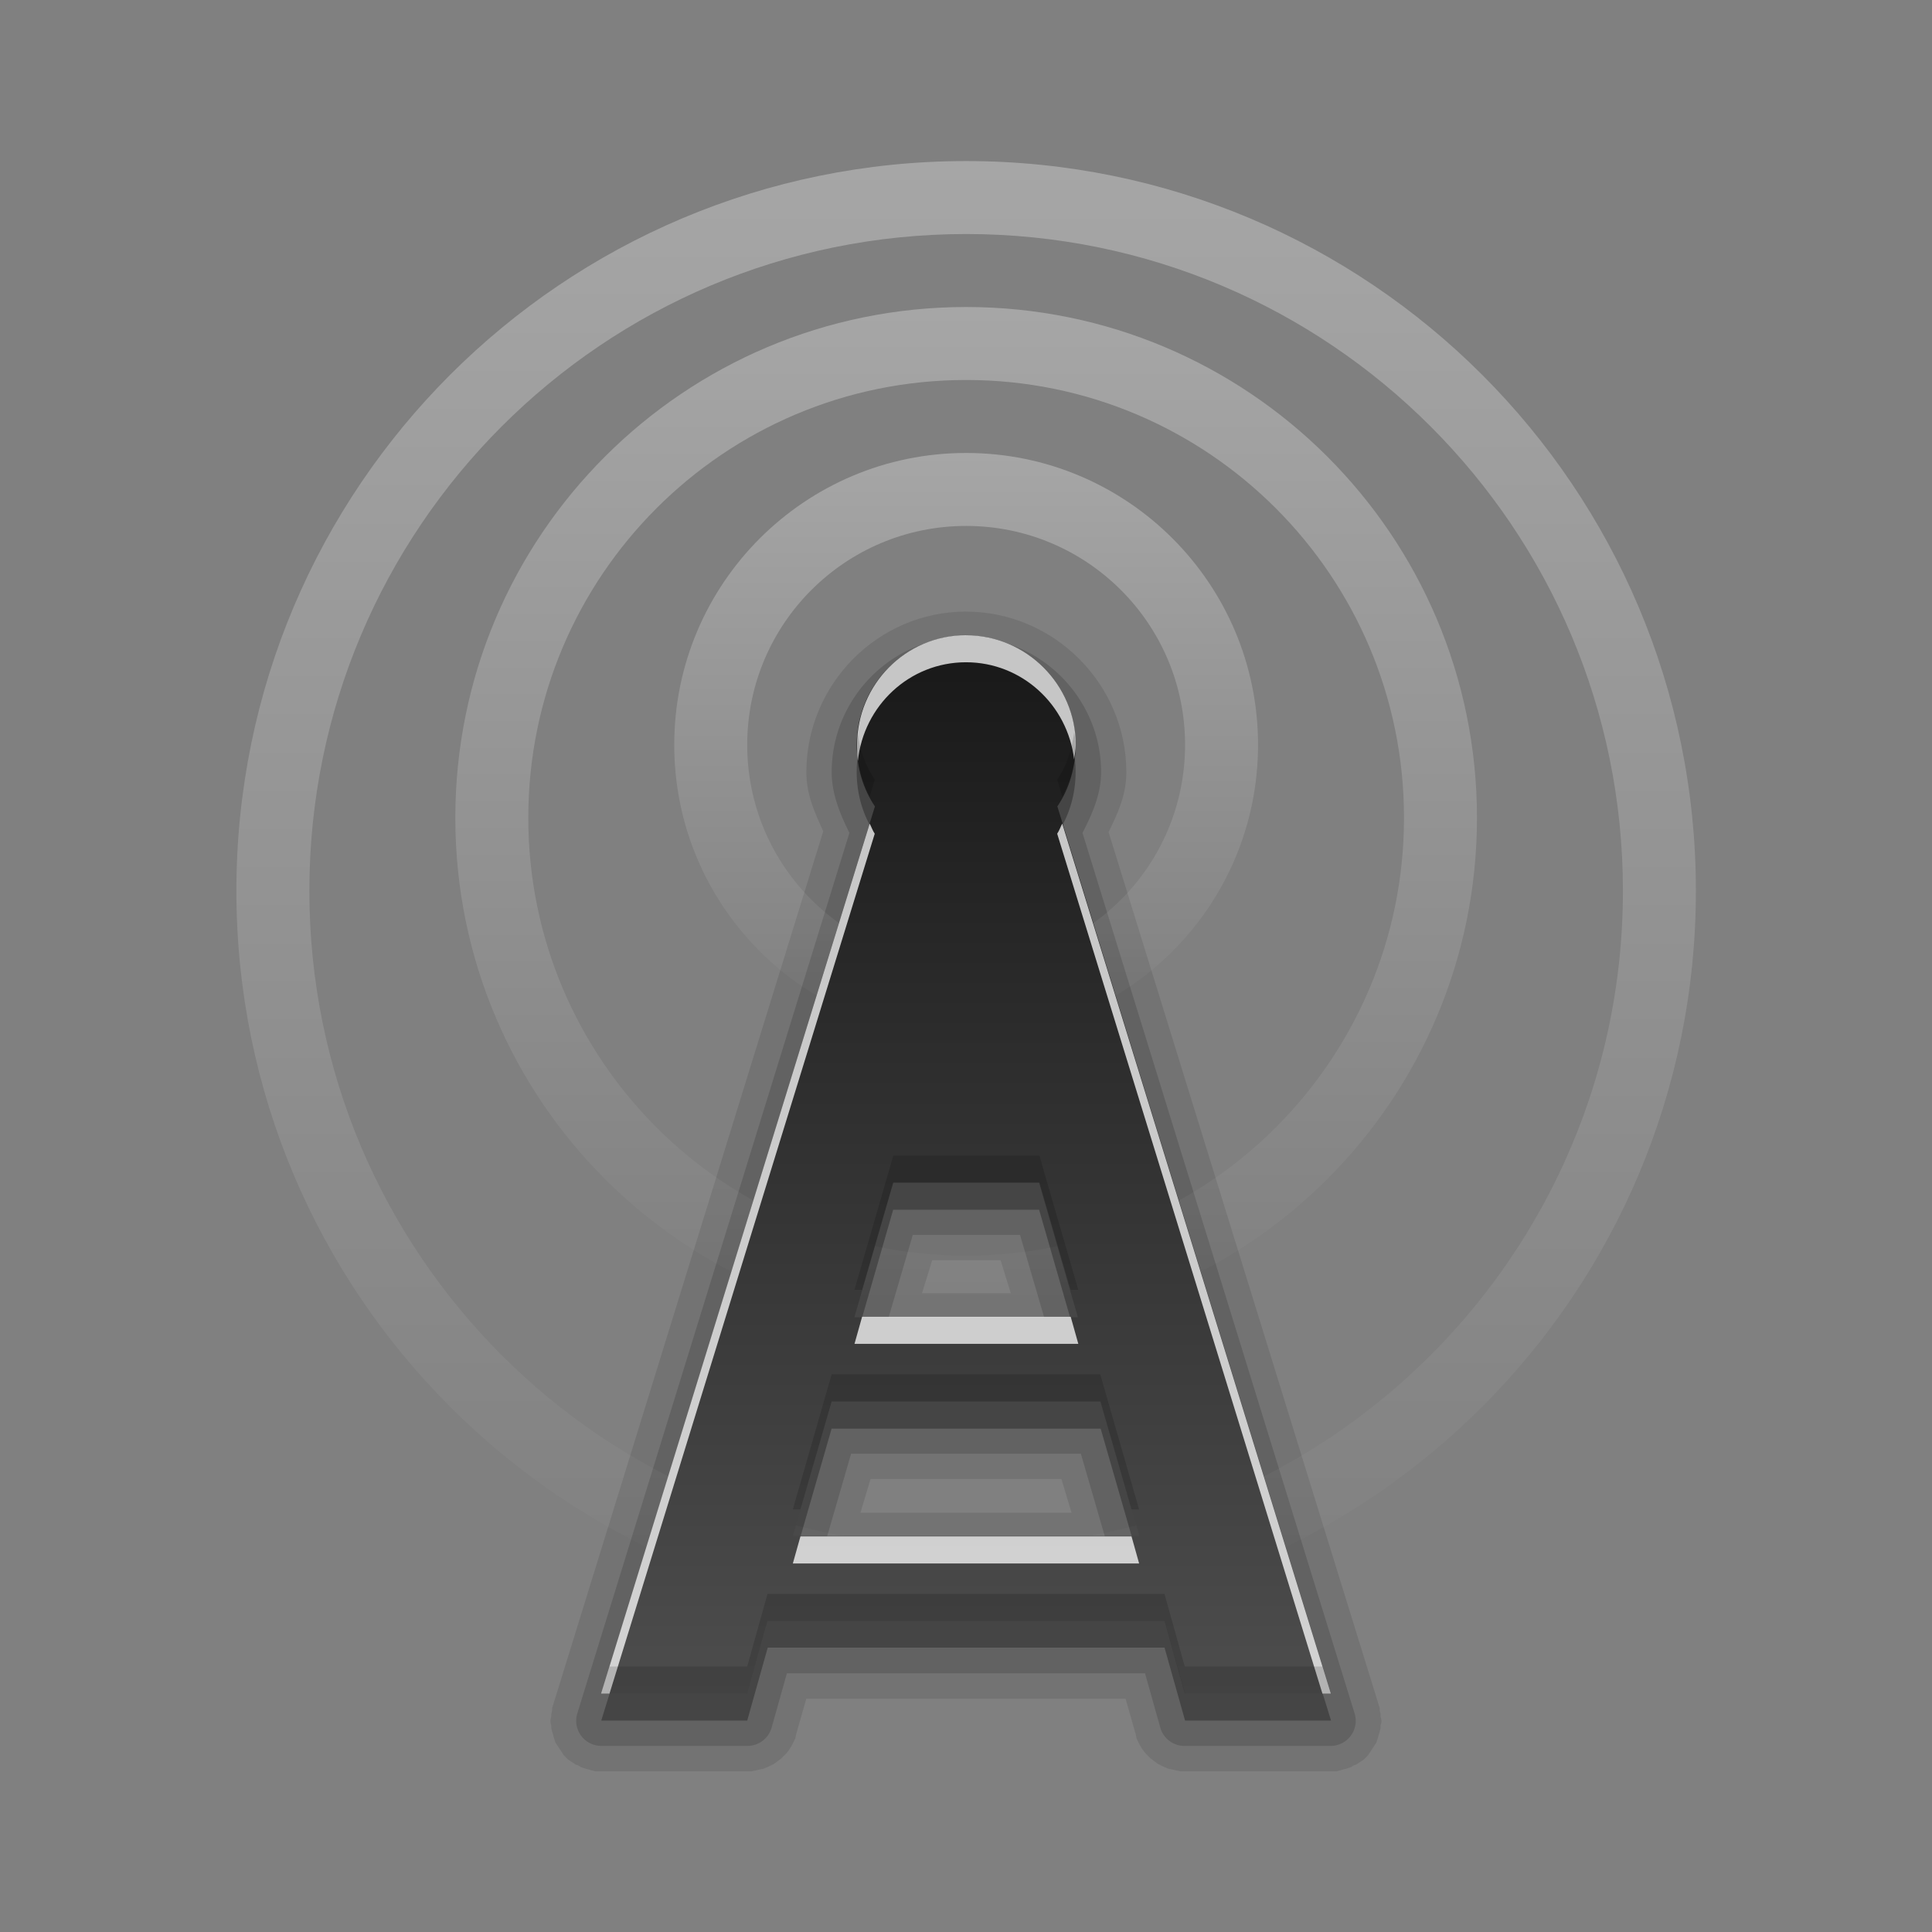 <?xml version="1.0" encoding="UTF-8" standalone="no"?>
<svg
   xmlns:dc="http://purl.org/dc/elements/1.1/"
   xmlns:cc="http://creativecommons.org/ns#"
   xmlns:rdf="http://www.w3.org/1999/02/22-rdf-syntax-ns#"
   xmlns:svg="http://www.w3.org/2000/svg"
   xmlns="http://www.w3.org/2000/svg"
   xmlns:xlink="http://www.w3.org/1999/xlink"
   xmlns:sodipodi="http://sodipodi.sourceforge.net/DTD/sodipodi-0.dtd"
   xmlns:inkscape="http://www.inkscape.org/namespaces/inkscape"
   height="96"
   width="96"
   id="svg2"
   version="1.1"
   inkscape:version="0.91 r13725"
   sodipodi:docname="internet-radio-new.svg">
  <rect width="100%" height="100%" fill="#808080" stroke="none"/>
  <sodipodi:namedview
     pagecolor="#ffffff"
     bordercolor="#666666"
     borderopacity="1"
     objecttolerance="10"
     gridtolerance="10"
     guidetolerance="10"
     inkscape:pageopacity="0"
     inkscape:pageshadow="2"
     inkscape:window-width="640"
     inkscape:window-height="480"
     id="namedview76"
     showgrid="false"
     inkscape:zoom="2.4583333"
     inkscape:cx="22.98305"
     inkscape:cy="47.999999"
     inkscape:window-x="699"
     inkscape:window-y="83"
     inkscape:window-maximized="0"
     inkscape:current-layer="svg2" />
  <defs
     id="defs4">
    <linearGradient
       id="linearGradient3737">
      <stop
         stop-color="#ffffff"
         stop-opacity="1"
         id="stop7" />
      <stop
         stop-color="#ffffff"
         stop-opacity="0"
         offset="1"
         id="stop9" />
    </linearGradient>
    <linearGradient
       x2="0"
       y1="92.54"
       y2="7.02"
       gradientUnits="userSpaceOnUse"
       id="ButtonShadow-0"
       gradientTransform="matrix(1.006 0 0 0.994 100 0)">
      <stop
         stop-color="#000000"
         stop-opacity="1"
         id="stop12" />
      <stop
         stop-color="#000000"
         stop-opacity="0.588"
         offset="1"
         id="stop14" />
    </linearGradient>
    <linearGradient
       x2="0"
       xlink:href="#ButtonShadow-0"
       y1="6.132"
       y2="90.24"
       gradientUnits="userSpaceOnUse"
       id="linearGradient3780"
       gradientTransform="matrix(1.024 0 0 -1.012 -1.143 98.07)" />
    <linearGradient
       x2="0"
       xlink:href="#ButtonShadow-0"
       y1="6.132"
       y2="90.24"
       gradientUnits="userSpaceOnUse"
       id="linearGradient3721"
       gradientTransform="matrix(1 0 0 -1 0 97)" />
    <radialGradient
       cy="90.17"
       r="42"
       xlink:href="#linearGradient3737"
       gradientUnits="userSpaceOnUse"
       id="radialGradient3619-3"
       cx="48"
       gradientTransform="matrix(1.157 0 0 0.996 -7.551 0.197)" />
    <linearGradient
       x1="7"
       x2="15"
       xlink:href="#linearGradient3737"
       gradientUnits="userSpaceOnUse"
       id="linearGradient3699"
       gradientTransform="matrix(0,2.7,-2.7,0,72.4,10.2)" />
    <linearGradient
       x1="4"
       x2="18"
       xlink:href="#linearGradient3737"
       gradientUnits="userSpaceOnUse"
       id="linearGradient3676"
       gradientTransform="matrix(0,2.7,-2.7,0,75.1,12.9)" />
    <linearGradient
       x2="0"
       y1="7"
       y2="21.04"
       gradientUnits="userSpaceOnUse"
       id="linearGradient3856"
       gradientTransform="matrix(2.7,0,0,2.7,18.4,18.3)">
      <stop
         stop-color="#1a1a1a"
         stop-opacity="1"
         id="stop22" />
      <stop
         stop-color="#4d4d4d"
         stop-opacity="1"
         offset="1"
         id="stop24" />
    </linearGradient>
    <linearGradient
       x1="1"
       x2="21"
       xlink:href="#linearGradient3737"
       gradientUnits="userSpaceOnUse"
       id="linearGradient3089"
       gradientTransform="matrix(0,2.7,-2.7,0,77.8,15.6)" />
    <rect
       x="6"
       rx="6"
       y="6"
       fill="#000000"
       fill-opacity="1"
       stroke="none"
       fill-rule="nonzero"
       height="84"
       id="SVGCleanerId_0"
       opacity="0.6"
       width="84" />
  </defs>
  <g
     id="g3575"
     transform="matrix(1.343,0,0,1.343,-16.591,-16.574)">
    <path
       d="m 48.094,34.969 c -3.261,0 -5.906,2.692 -5.906,5.938 0,0.858 0.325,1.532 0.625,2.188 l -10,32.344 c 7.8e-5,-2.37e-4 -0.031,0.094 -0.031,0.094 6.4e-5,-2.41e-4 -4.9e-5,0.094 0,0.094 4.9e-5,-2.44e-4 -0.031,0.125 -0.031,0.125 3.5e-5,-2.47e-4 -2e-5,0.094 0,0.094 2e-5,-2.48e-4 -0.031,0.125 -0.031,0.125 6e-6,-2.49e-4 9e-6,0.094 0,0.094 -9e-6,-2.49e-4 0.031,0.125 0.031,0.125 -2.3e-5,-2.48e-4 3.8e-5,0.094 0,0.094 -3.8e-5,-2.46e-4 0.031,0.125 0.031,0.125 -5.2e-5,-2.44e-4 0.031,0.094 0.031,0.094 -6.6e-5,-2.4e-4 0.031,0.125 0.031,0.125 -8e-5,-2.36e-4 0.031,0.094 0.031,0.094 -9.4e-5,-2.31e-4 0.031,0.094 0.031,0.094 -1.08e-4,-2.25e-4 0.063,0.094 0.062,0.094 -1.21e-4,-2.18e-4 0.063,0.094 0.062,0.094 -1.33e-4,-2.11e-4 0.063,0.094 0.062,0.094 -1.45e-4,-2.02e-4 0.063,0.094 0.062,0.094 -1.57e-4,-1.93e-4 0.063,0.094 0.062,0.094 -1.68e-4,-1.84e-4 0.063,0.063 0.062,0.062 -1.78e-4,-1.74e-4 0.094,0.094 0.094,0.094 -1.88e-4,-1.63e-4 0.094,0.063 0.094,0.062 -1.98e-4,-1.52e-4 0.094,0.063 0.094,0.062 -2.06e-4,-1.4e-4 0.094,0.063 0.094,0.062 -2.14e-4,-1.27e-4 0.094,0.031 0.094,0.031 -2.21e-4,-1.15e-4 0.094,0.063 0.094,0.062 -2.27e-4,-1.01e-4 0.094,0.031 0.094,0.031 -2.33e-4,-8.8e-5 0.094,0.031 0.094,0.031 -2.38e-4,-7.4e-5 0.125,0.031 0.125,0.031 -2.42e-4,-6e-5 0.094,0.031 0.094,0.031 -2.45e-4,-4.6e-5 0.125,0.031 0.125,0.031 -2.47e-4,-3.1e-5 0.094,1.7e-5 0.094,0 -2.49e-4,-1.7e-5 0.125,2e-6 0.125,0 l 5.406,0 c -3.49e-4,-3e-6 0.157,-2.5e-5 0.156,0 -3.48e-4,2.5e-5 0.157,-0.031 0.156,-0.031 -3.45e-4,5.4e-5 0.125,-0.031 0.125,-0.031 -3.39e-4,8.2e-5 0.157,-0.031 0.156,-0.031 -3.32e-4,1.1e-4 0.157,-0.063 0.156,-0.062 -3.21e-4,1.37e-4 0.125,-0.063 0.125,-0.062 -3.09e-4,1.63e-4 0.125,-0.063 0.125,-0.062 -2.95e-4,1.87e-4 0.125,-0.094 0.125,-0.094 -2.78e-4,2.11e-4 0.125,-0.094 0.125,-0.094 -2.6e-4,2.33e-4 0.125,-0.125 0.125,-0.125 -2.4e-4,2.54e-4 0.094,-0.094 0.094,-0.094 -2.18e-4,2.73e-4 0.094,-0.125 0.094,-0.125 -1.95e-4,2.9e-4 0.094,-0.157 0.094,-0.156 -1.7e-4,3.05e-4 0.063,-0.125 0.062,-0.125 -1.45e-4,3.18e-4 0.063,-0.125 0.062,-0.125 -1.18e-4,3.29e-4 0.031,-0.157 0.031,-0.156 l 0.375,-1.312 11.812,0 0.375,1.312 c -9.1e-5,-3.37e-4 0.031,0.157 0.031,0.156 -1.18e-4,-3.29e-4 0.063,0.125 0.062,0.125 -1.45e-4,-3.18e-4 0.063,0.125 0.062,0.125 -1.7e-4,-3.05e-4 0.094,0.157 0.094,0.156 -1.95e-4,-2.9e-4 0.094,0.125 0.094,0.125 -2.18e-4,-2.73e-4 0.094,0.094 0.094,0.094 -2.4e-4,-2.54e-4 0.125,0.125 0.125,0.125 -2.6e-4,-2.33e-4 0.125,0.094 0.125,0.094 -2.78e-4,-2.11e-4 0.125,0.094 0.125,0.094 -2.95e-4,-1.87e-4 0.125,0.063 0.125,0.062 -3.09e-4,-1.63e-4 0.125,0.063 0.125,0.062 -3.21e-4,-1.37e-4 0.157,0.063 0.156,0.062 -3.32e-4,-1.1e-4 0.157,0.031 0.156,0.031 -3.39e-4,-8.2e-5 0.125,0.031 0.125,0.031 -3.45e-4,-5.4e-5 0.157,0.031 0.156,0.031 -3.48e-4,-2.5e-5 0.157,-3e-6 0.156,0 l 5.406,0 c -2.49e-4,2e-6 0.125,-1.7e-5 0.125,0 -2.49e-4,1.7e-5 0.094,-3.1e-5 0.094,0 -2.47e-4,3.1e-5 0.125,-0.031 0.125,-0.031 -2.45e-4,4.6e-5 0.094,-0.031 0.094,-0.031 -2.42e-4,6e-5 0.125,-0.031 0.125,-0.031 -2.38e-4,7.4e-5 0.094,-0.031 0.094,-0.031 -2.33e-4,8.8e-5 0.094,-0.031 0.094,-0.031 -2.27e-4,1.01e-4 0.094,-0.063 0.094,-0.062 -2.21e-4,1.15e-4 0.094,-0.031 0.094,-0.031 -2.14e-4,1.27e-4 0.094,-0.063 0.094,-0.062 -2.06e-4,1.4e-4 0.094,-0.063 0.094,-0.062 -1.98e-4,1.52e-4 0.094,-0.063 0.094,-0.062 -1.88e-4,1.63e-4 0.094,-0.094 0.094,-0.094 -1.78e-4,1.74e-4 0.063,-0.063 0.062,-0.062 -1.68e-4,1.84e-4 0.063,-0.094 0.062,-0.094 -1.57e-4,1.93e-4 0.063,-0.094 0.062,-0.094 -1.45e-4,2.02e-4 0.063,-0.094 0.062,-0.094 -1.33e-4,2.11e-4 0.063,-0.094 0.062,-0.094 -1.21e-4,2.18e-4 0.063,-0.094 0.062,-0.094 -1.08e-4,2.25e-4 0.031,-0.094 0.031,-0.094 -9.4e-5,2.31e-4 0.031,-0.094 0.031,-0.094 -8e-5,2.36e-4 0.031,-0.125 0.031,-0.125 -6.6e-5,2.4e-4 0.031,-0.094 0.031,-0.094 -5.2e-5,2.44e-4 0.031,-0.125 0.031,-0.125 -3.8e-5,2.46e-4 2.3e-5,-0.094 0,-0.094 -2.3e-5,2.48e-4 0.031,-0.125 0.031,-0.125 -9e-6,2.49e-4 -6e-6,-0.094 0,-0.094 6e-6,2.49e-4 -0.031,-0.125 -0.031,-0.125 2e-5,2.48e-4 -3.5e-5,-0.094 0,-0.094 3.5e-5,2.47e-4 -0.031,-0.125 -0.031,-0.125 4.9e-5,2.44e-4 -6.4e-5,-0.094 0,-0.094 6.4e-5,2.41e-4 -0.031,-0.094 -0.031,-0.094 l -10,-32.312 c 0.31,-0.645 0.656,-1.331 0.656,-2.219 0,-3.259 -2.678,-5.938 -5.938,-5.938 z m -1.25,24 2.531,0 0.375,1.219 -3.281,0 0.375,-1.219 z m -2.281,8.094 7.062,0 0.375,1.25 -7.812,0 0.375,-1.25 z"
       visibility="visible"
       id="path46"
       inkscape:connector-curvature="0"
       style="color:black;visibility:visible;opacity:0.1;fill:black;fill-opacity:1;fill-rule:nonzero;stroke:none;stroke-width:1" />
    <path
       d="m 48.094,35.906 c -2.742,0 -4.969,2.266 -4.969,5 0,0.801 0.305,1.547 0.656,2.25 l -10.062,32.562 a 0.929,0.929 0 0 0 0.875,1.219 l 5.406,0 A 0.929,0.929 0 0 0 40.906,76.25 l 0.562,-2 13.25,0 0.562,2 a 0.929,0.929 0 0 0 0.906,0.688 l 5.406,0 a 0.929,0.929 0 0 0 0.875,-1.219 l -10.062,-32.562 c 0.357,-0.694 0.688,-1.43 0.688,-2.25 0,-2.742 -2.258,-5 -5,-5 z m -1.969,22.125 3.969,0 L 51,61.125 l -5.781,0 0.906,-3.094 z m -2.281,8.094 8.5,0 0.906,3.125 -10.312,0 0.906,-3.125 z"
       visibility="visible"
       id="path48"
       inkscape:connector-curvature="0"
       style="color:black;visibility:visible;opacity:0.15;fill:black;fill-opacity:1;fill-rule:nonzero;stroke:none;stroke-width:1" />
    <path
       d="m 48.1,36.85 c -2.237,0 -4.05,1.813 -4.05,4.05 0,0.839 0.238,1.632 0.675,2.278 L 34.6,76 l 5.4,0 0.759,-2.7 14.681,0 L 56.2,76 61.6,76 51.475,43.178 C 51.912,42.532 52.15,41.739 52.15,40.9 c 0,-2.237 -1.813,-4.05 -4.05,-4.05 z m -2.7,20.25 5.4,0 1.434,4.978 -8.269,0 L 45.4,57.1 Z m -2.278,8.1 9.956,0 1.434,4.978 -12.825,0 L 43.122,65.2 Z"
       visibility="visible"
       inkscape:connector-curvature="0"
       id="path50"
       style="color:black;visibility:visible;opacity:0.3;fill:black;fill-opacity:1;fill-rule:nonzero;stroke:none;stroke-width:1" />
    <path
       d="m 75.1,45.3 c 0,-14.912 -12.088,-27 -27,-27 -14.912,0 -27,12.088 -27,27 0,14.912 12.088,27 27,27 14.912,0 27,-12.088 27,-27 z m -2.7,0 c 0,3.596 -0.781,7.01 -2.183,10.08 C 66.387,63.77 57.925,69.6 48.1,69.6 34.679,69.6 23.8,58.721 23.8,45.3 23.8,31.879 34.679,21 48.1,21 61.521,21 72.4,31.879 72.4,45.3 Z"
       visibility="visible"
       inkscape:connector-curvature="0"
       id="path64"
       style="color:black;visibility:visible;opacity:0.3;fill:url(#linearGradient3089);fill-opacity:1;stroke:none;stroke-width:1" />
    <path
       d="M 67,42.6 C 67,32.162 58.538,23.7 48.1,23.7 c -10.438,0 -18.9,8.462 -18.9,18.9 0,10.438 8.462,18.9 18.9,18.9 10.438,0 18.9,-8.462 18.9,-18.9 z m -2.7,0 c 0,8.947 -7.253,16.2 -16.2,16.2 -8.947,0 -16.2,-7.253 -16.2,-16.2 0,-8.947 7.253,-16.2 16.2,-16.2 8.947,0 16.2,7.253 16.2,16.2 z"
       visibility="visible"
       inkscape:connector-curvature="0"
       id="path66"
       style="color:black;visibility:visible;opacity:0.3;fill:url(#linearGradient3676);fill-opacity:1;fill-rule:nonzero;stroke:none;stroke-width:1" />
    <path
       d="m 58.9,39.9 c 0,-5.965 -4.835,-10.8 -10.8,-10.8 -5.965,0 -10.8,4.835 -10.8,10.8 0,5.965 4.835,10.8 10.8,10.8 5.965,0 10.8,-4.835 10.8,-10.8 z m -2.7,0 c 0,4.474 -3.626,8.1 -8.1,8.1 -4.474,0 -8.1,-3.626 -8.1,-8.1 0,-4.474 3.626,-8.1 8.1,-8.1 4.474,0 8.1,3.626 8.1,8.1 z"
       visibility="visible"
       inkscape:connector-curvature="0"
       id="path68"
       style="color:black;visibility:visible;opacity:0.3;fill:url(#linearGradient3699);fill-opacity:1;fill-rule:nonzero;stroke:none;stroke-width:1" />
    <path
       d="m 48.1,35.85 c -2.237,0 -4.05,1.813 -4.05,4.05 0,0.839 0.238,1.632 0.675,2.278 L 34.6,75 l 5.4,0 0.759,-2.7 14.681,0 L 56.2,75 61.6,75 51.475,42.178 C 51.912,41.532 52.15,40.739 52.15,39.9 c 0,-2.237 -1.813,-4.05 -4.05,-4.05 z m -2.7,20.25 5.4,0 1.434,4.978 -8.269,0 L 45.4,56.1 Z m -2.278,8.1 9.956,0 1.434,4.978 -12.825,0 L 43.122,64.2 Z"
       visibility="visible"
       inkscape:connector-curvature="0"
       id="path70"
       style="color:black;visibility:visible;fill:url(#linearGradient3856);fill-opacity:1;fill-rule:nonzero;stroke:none;stroke-width:1" />
    <path
       d="m 48.094,35.844 c -2.237,0 -4.031,1.826 -4.031,4.062 0,0.199 0.005,0.401 0.031,0.594 0.207,-2.042 1.903,-3.656 4,-3.656 2.075,0 3.764,1.582 4,3.594 0.021,-0.173 0.062,-0.353 0.062,-0.531 0,-2.237 -1.826,-4.062 -4.062,-4.062 z M 44.531,42.812 34.594,75 l 0.312,0 9.812,-31.812 c -0.076,-0.113 -0.124,-0.254 -0.188,-0.375 z m 7.125,0 c -0.064,0.121 -0.111,0.262 -0.188,0.375 L 61.281,75 l 0.312,0 -9.938,-32.188 z m -7.406,18.25 -0.281,1 8.281,0 -0.281,-1 -7.719,0 z m -2.281,8.125 -0.281,1 12.812,0 -0.281,-1 -12.25,0 z"
       visibility="visible"
       inkscape:connector-curvature="0"
       id="path72"
       style="color:black;visibility:visible;opacity:0.75;fill:white;fill-opacity:1;fill-rule:nonzero;stroke:none;stroke-width:1" />
    <path
       d="m 52.094,39.438 c -0.078,0.641 -0.281,1.241 -0.625,1.75 l 0.188,0.625 c 0.302,-0.573 0.5,-1.214 0.5,-1.906 0,-0.162 -0.044,-0.312 -0.062,-0.469 z m -8,0.094 c -0.012,0.126 -0.031,0.246 -0.031,0.375 0,0.693 0.166,1.333 0.469,1.906 l 0.188,-0.625 c -0.328,-0.485 -0.538,-1.049 -0.625,-1.656 z m 1.312,15.562 -1.438,4.969 0.281,0 1.156,-3.969 5.406,0 1.156,3.969 0.281,0 -1.438,-4.969 -5.406,0 z m -2.281,8.094 -1.438,5 0.281,0 1.156,-4 9.938,0 1.156,4 0.281,0 -1.438,-5 -9.938,0 z M 40.75,71.312 40,74 34.906,74 34.594,75 40,75 l 0.75,-2.688 14.688,0 0.75,2.688 5.406,0 -0.312,-1 -5.094,0 -0.75,-2.688 -14.688,0 z"
       visibility="visible"
       inkscape:connector-curvature="0"
       id="path74"
       style="color:black;visibility:visible;opacity:0.15;fill:black;fill-opacity:1;fill-rule:nonzero;stroke:none;stroke-width:1" />
  </g>
</svg>
